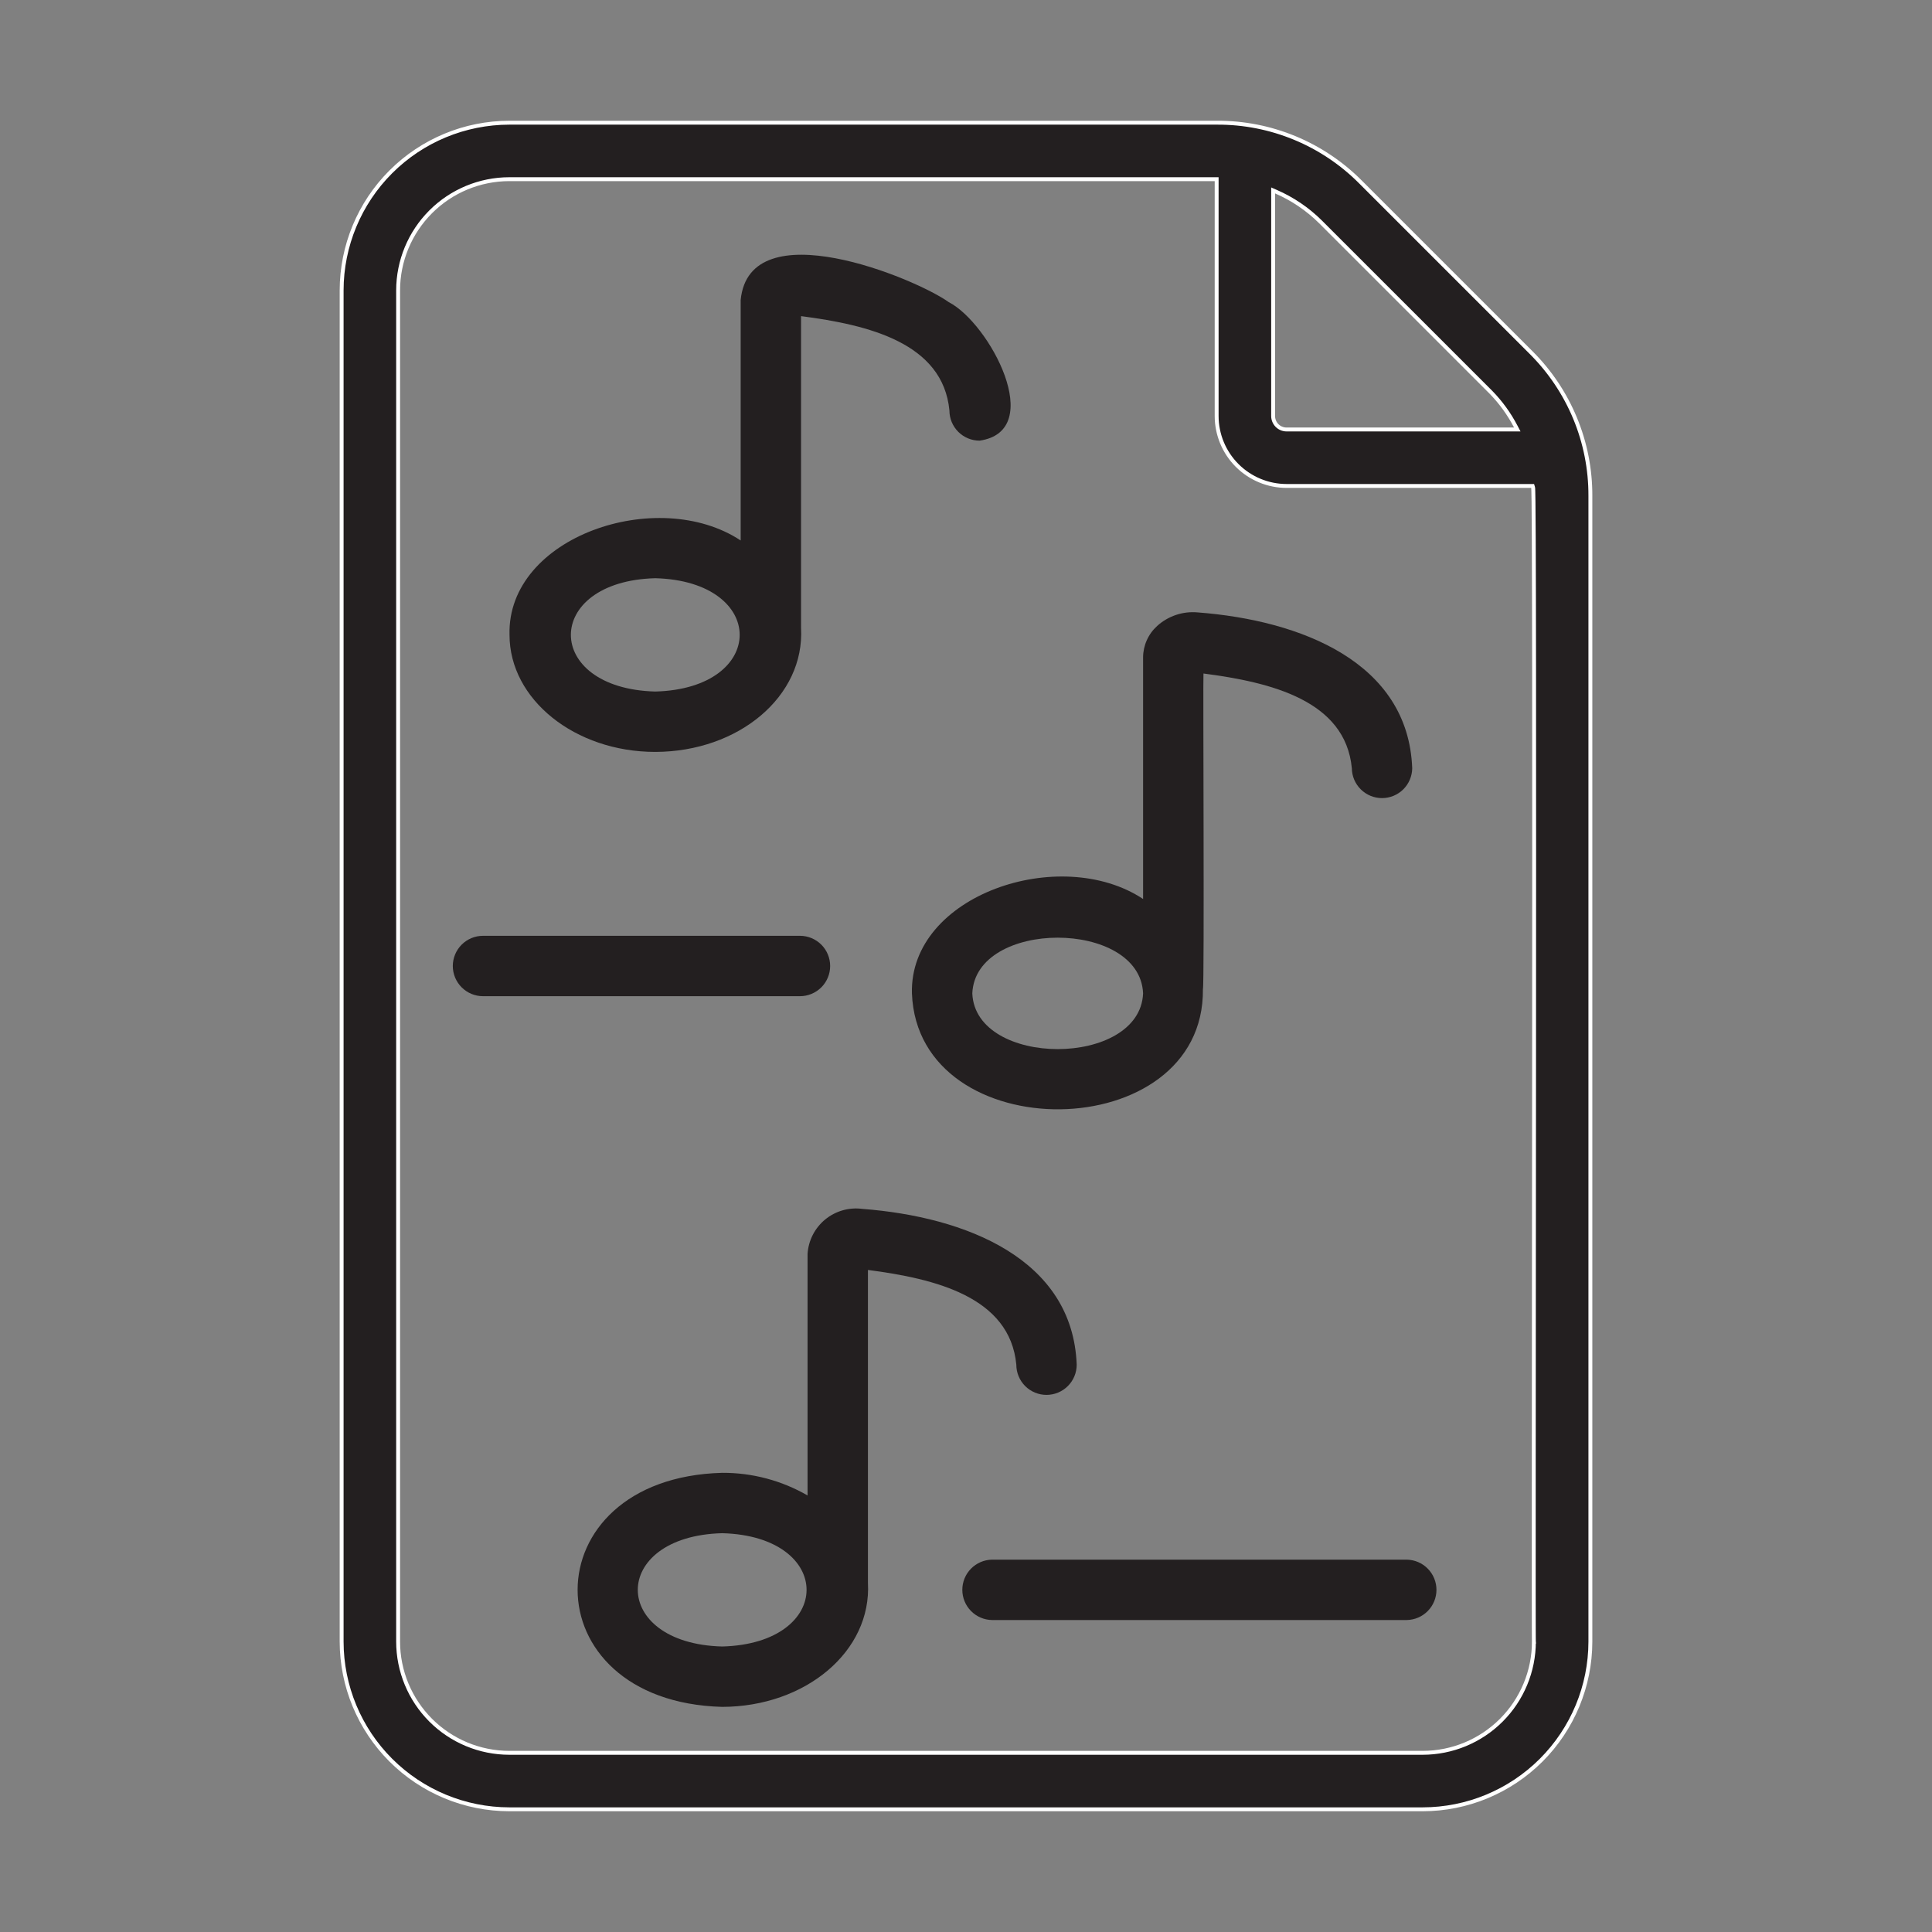 <svg width="124" height="124" viewBox="0 0 124 124" fill="none" xmlns="http://www.w3.org/2000/svg">
<rect x="0" y="0" width="124" height="124" fill="#808080" stroke="none"/>
<path d="M98.266 22.626L98.266 22.626C99.477 23.831 100.437 25.263 101.091 26.841C101.745 28.419 102.079 30.11 102.074 31.818V31.818V105.363C102.071 108.216 100.935 110.952 98.918 112.97C96.9 114.987 94.164 116.122 91.31 116.125H32.689C29.835 116.122 27.1 114.987 25.082 112.969C23.064 110.952 21.93 108.216 21.927 105.363L21.927 18.637C21.93 15.784 23.064 13.048 25.082 11.031C27.1 9.013 29.835 7.878 32.689 7.875L78.13 7.875L78.13 7.875C79.838 7.87 81.53 8.204 83.108 8.858C84.686 9.512 86.118 10.472 87.322 11.683L87.322 11.683L98.266 22.626ZM95.704 25.19L95.703 25.189L84.759 14.246L84.759 14.246C83.931 13.423 82.957 12.763 81.886 12.298L81.712 12.222V12.413V26.7V26.7C81.712 26.93 81.803 27.149 81.965 27.312C82.127 27.474 82.347 27.565 82.576 27.565H82.576H97.177H97.383L97.287 27.382C96.869 26.579 96.335 25.84 95.704 25.19ZM98.449 105.363H98.45L98.449 105.351C98.449 105.351 98.449 105.351 98.449 105.35C98.449 105.349 98.448 105.344 98.448 105.334L98.447 105.285C98.447 105.243 98.446 105.183 98.445 105.107C98.444 104.954 98.443 104.735 98.442 104.453C98.441 103.89 98.44 103.079 98.439 102.055C98.438 100.008 98.439 97.11 98.441 93.645C98.443 90.354 98.446 86.552 98.449 82.481C98.453 77.98 98.457 73.151 98.46 68.321C98.466 59.125 98.469 49.931 98.461 43.007C98.457 39.544 98.451 36.65 98.441 34.606C98.436 33.585 98.43 32.776 98.424 32.215C98.42 31.934 98.416 31.715 98.412 31.563C98.411 31.487 98.409 31.426 98.406 31.383C98.405 31.361 98.404 31.343 98.403 31.328C98.402 31.319 98.4 31.297 98.394 31.278L98.367 31.19H98.275H82.576C81.386 31.189 80.245 30.715 79.403 29.874C78.561 29.032 78.088 27.891 78.087 26.7V11.625V11.5H77.962H32.689H32.688C30.796 11.502 28.982 12.255 27.644 13.593C26.306 14.931 25.554 16.745 25.552 18.637V18.637V105.363V105.363C25.554 107.255 26.306 109.069 27.644 110.407C28.982 111.745 30.796 112.498 32.688 112.5H32.689H91.31H91.31C93.203 112.498 95.017 111.746 96.356 110.408C97.694 109.07 98.447 107.256 98.449 105.363Z" fill="#231F20" stroke="white" stroke-width="0.25"/>
<path d="M42.057 48.259C47.423 48.247 51.66 44.681 51.413 40.295V20.29C55.742 20.85 60.518 22.009 60.936 26.344C60.936 26.599 60.986 26.851 61.083 27.086C61.181 27.321 61.323 27.535 61.503 27.715C61.683 27.895 61.897 28.037 62.132 28.135C62.367 28.232 62.619 28.282 62.873 28.282C67.199 27.649 63.507 20.733 60.891 19.391C58.743 17.85 48.107 13.471 47.538 19.255V34.689C42.226 31.172 32.53 34.429 32.702 40.748C32.702 44.89 36.899 48.259 42.057 48.259ZM42.057 37.111C49.28 37.302 49.28 44.193 42.057 44.384C34.834 44.193 34.836 37.302 42.057 37.111Z" fill="#231F20"/>
<path d="M58.53 63.758C58.909 73.82 77.32 73.626 77.206 63.479C77.309 63.252 77.205 43.455 77.241 43.227C81.576 43.789 86.353 44.959 86.764 49.308C86.769 49.818 86.976 50.305 87.339 50.664C87.701 51.023 88.191 51.224 88.701 51.224C89.211 51.224 89.701 51.023 90.064 50.664C90.426 50.305 90.633 49.818 90.639 49.308C90.385 42.501 83.496 39.811 76.874 39.306C76.403 39.262 75.928 39.317 75.479 39.467C75.031 39.617 74.618 39.858 74.268 40.176C73.986 40.432 73.759 40.743 73.604 41.091C73.448 41.438 73.367 41.815 73.366 42.195V57.699C68.055 54.182 58.358 57.438 58.53 63.758ZM73.366 63.758C73.166 68.526 62.603 68.526 62.405 63.758C62.604 58.988 73.167 58.991 73.366 63.758Z" fill="#231F20"/>
<path d="M65.23 87.59C65.23 88.103 65.434 88.596 65.797 88.96C66.161 89.323 66.653 89.527 67.167 89.527C67.681 89.527 68.174 89.323 68.537 88.96C68.901 88.596 69.105 88.103 69.105 87.59C68.849 80.783 61.964 78.094 55.34 77.588C54.917 77.533 54.488 77.565 54.078 77.683C53.669 77.8 53.288 78.001 52.959 78.271C52.63 78.542 52.36 78.878 52.166 79.257C51.972 79.637 51.858 80.052 51.831 80.477V95.981C50.165 95.02 48.274 94.519 46.351 94.529C33.985 94.861 33.974 109.214 46.351 109.551C51.716 109.539 55.953 105.973 55.706 101.586V81.508C60.043 82.071 64.818 83.242 65.23 87.59ZM46.351 105.676C39.13 105.486 39.129 98.594 46.351 98.404C53.574 98.595 53.572 105.486 46.351 105.676Z" fill="#231F20"/>
<path d="M53.281 62C53.281 61.486 53.077 60.993 52.714 60.63C52.35 60.267 51.858 60.062 51.344 60.062H31C30.486 60.062 29.993 60.267 29.63 60.63C29.267 60.993 29.062 61.486 29.062 62C29.062 62.514 29.267 63.007 29.63 63.37C29.993 63.733 30.486 63.938 31 63.938H51.344C51.858 63.938 52.35 63.733 52.714 63.37C53.077 63.007 53.281 62.514 53.281 62Z" fill="#231F20"/>
<path d="M90.294 100.102H63.664C63.157 100.112 62.674 100.32 62.318 100.683C61.963 101.045 61.764 101.532 61.764 102.04C61.764 102.547 61.963 103.034 62.319 103.396C62.674 103.759 63.157 103.967 63.664 103.977H90.294C90.802 103.967 91.285 103.759 91.64 103.396C91.996 103.034 92.195 102.547 92.195 102.04C92.195 101.532 91.996 101.045 91.64 100.683C91.285 100.32 90.802 100.112 90.294 100.102Z" fill="#231F20"/>
</svg>
